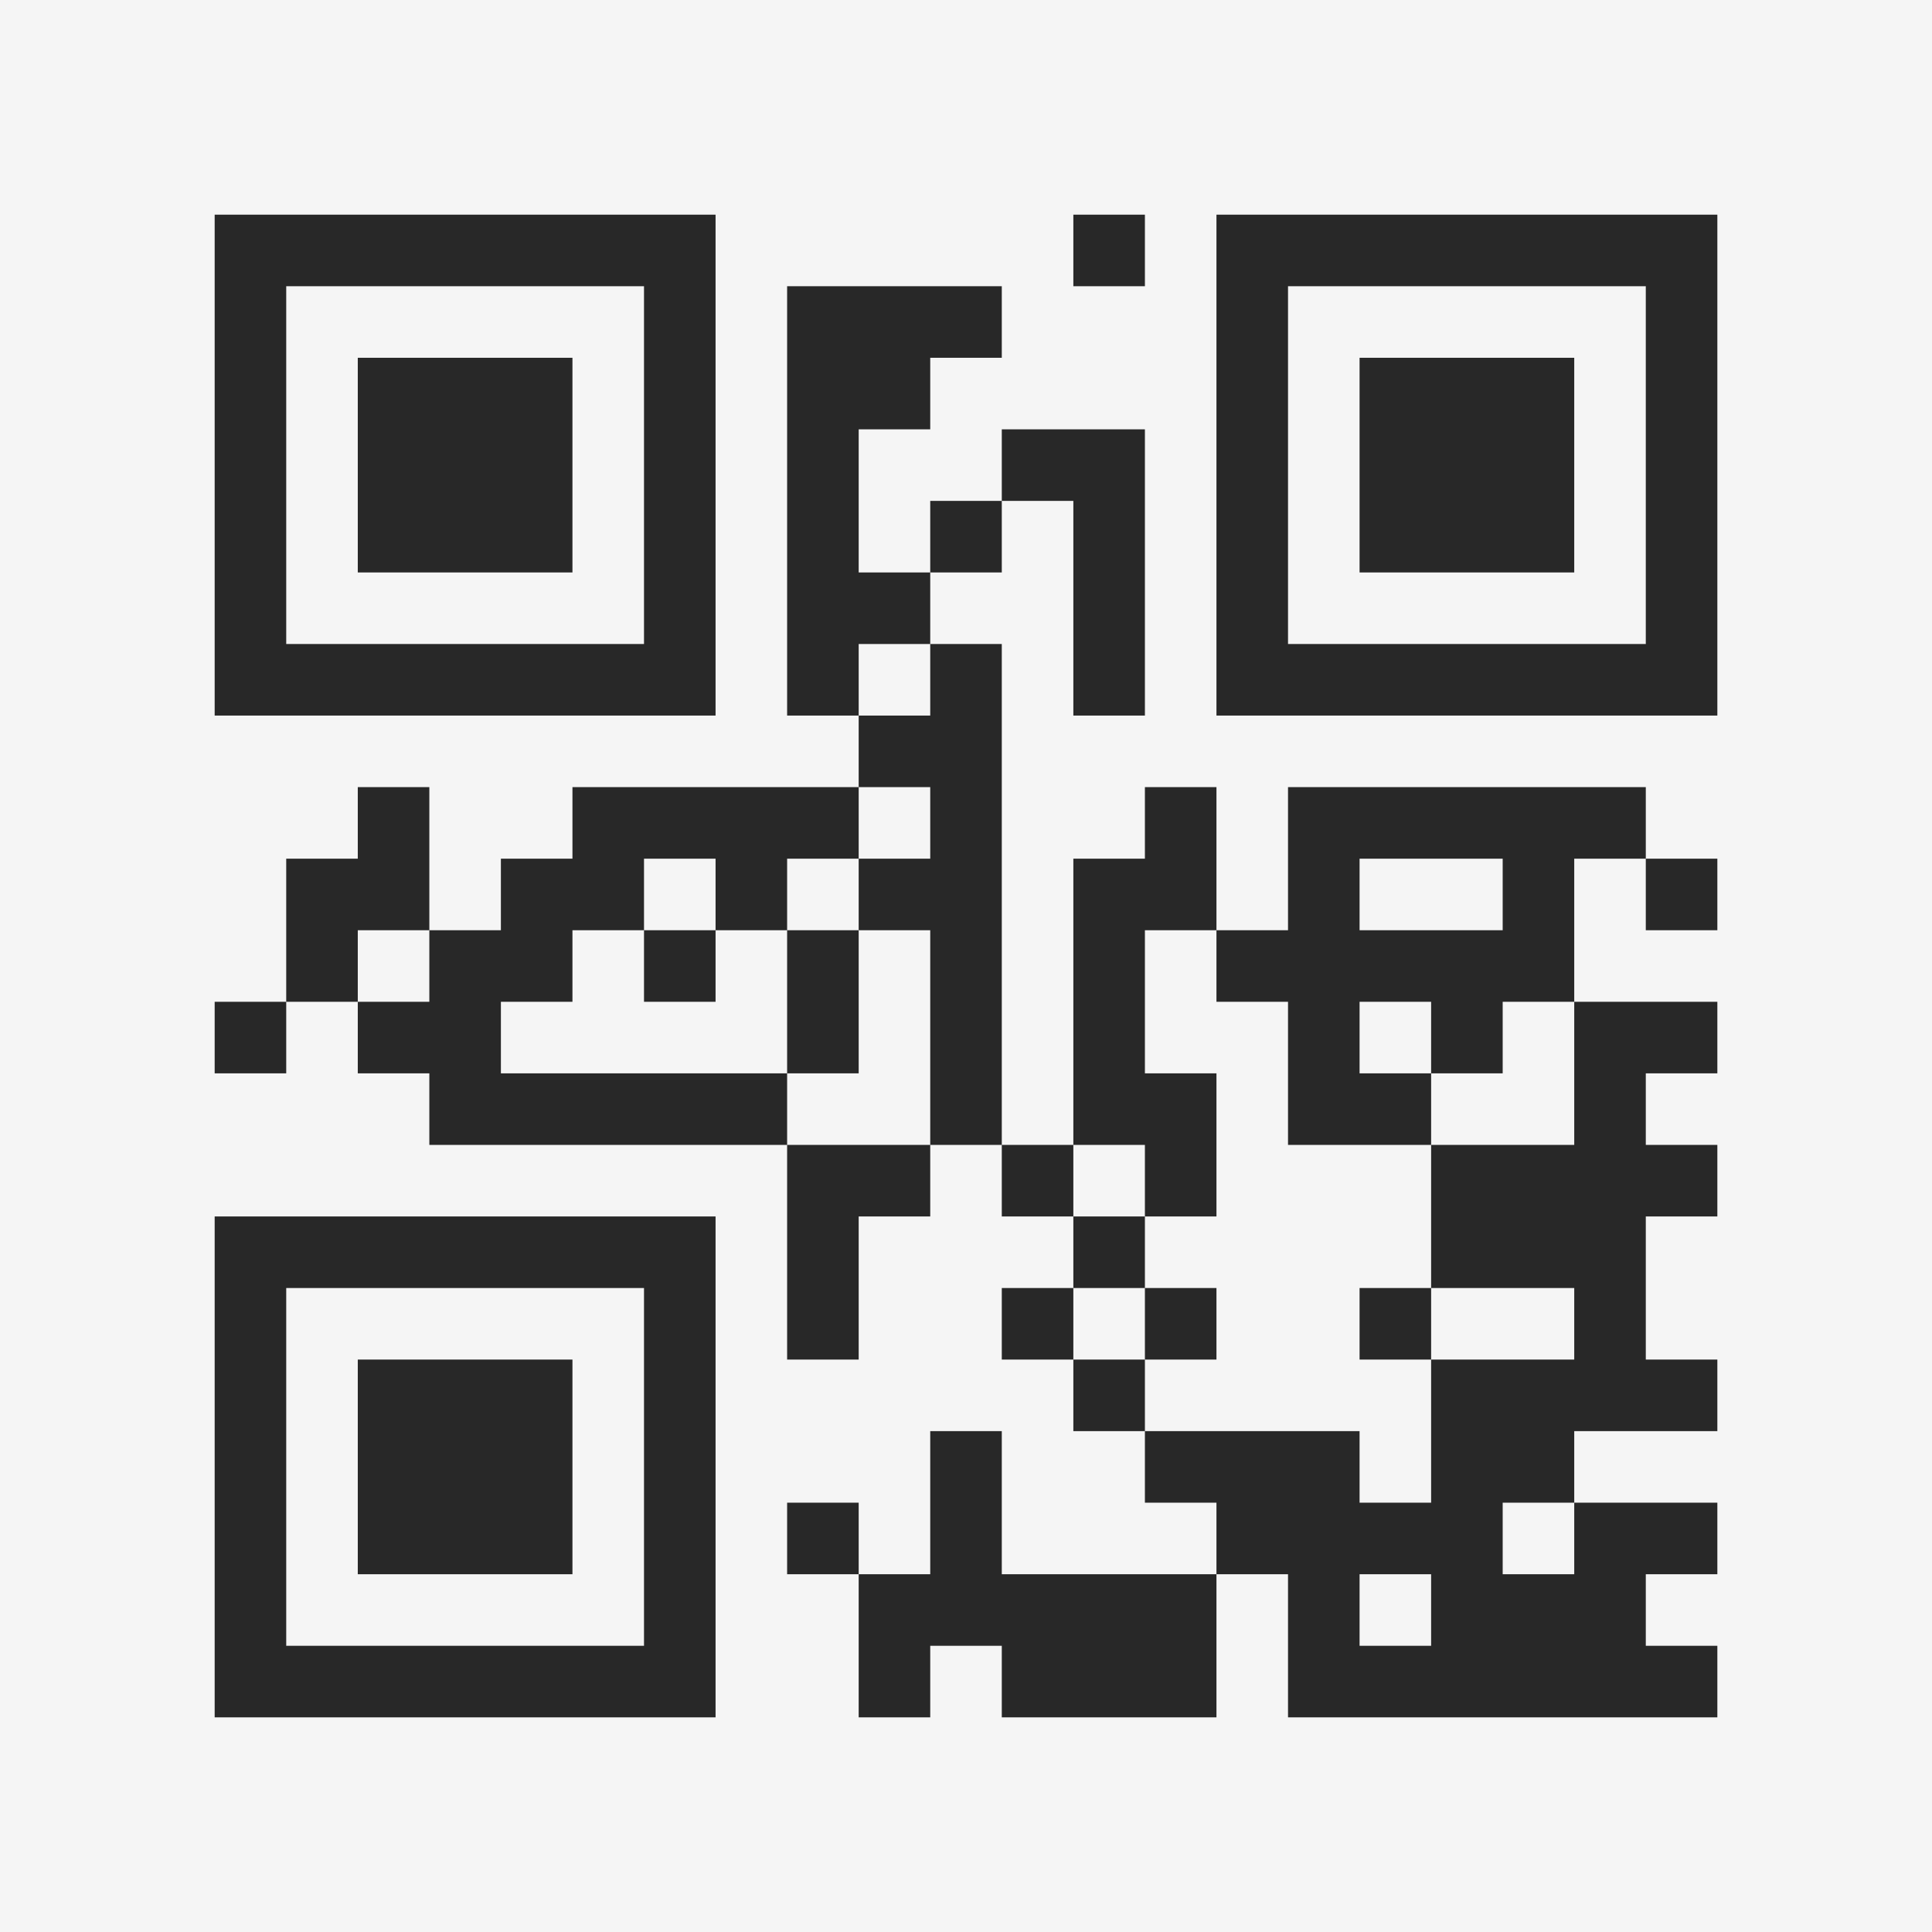 <?xml version="1.0" encoding="UTF-8"?>
<svg xmlns="http://www.w3.org/2000/svg" version="1.1" width="400" height="400" viewBox="0 0 400 400"><rect x="0" y="0" width="400" height="400" fill="#f5f5f5"/><g transform="scale(14.815)"><g transform="translate(3,3)"><path fill-rule="evenodd" d="M12 0L12 1L13 1L13 0ZM8 1L8 7L9 7L9 8L5 8L5 9L4 9L4 10L3 10L3 8L2 8L2 9L1 9L1 11L0 11L0 12L1 12L1 11L2 11L2 12L3 12L3 13L8 13L8 16L9 16L9 14L10 14L10 13L11 13L11 14L12 14L12 15L11 15L11 16L12 16L12 17L13 17L13 18L14 18L14 19L11 19L11 17L10 17L10 19L9 19L9 18L8 18L8 19L9 19L9 21L10 21L10 20L11 20L11 21L14 21L14 19L15 19L15 21L21 21L21 20L20 20L20 19L21 19L21 18L19 18L19 17L21 17L21 16L20 16L20 14L21 14L21 13L20 13L20 12L21 12L21 11L19 11L19 9L20 9L20 10L21 10L21 9L20 9L20 8L15 8L15 10L14 10L14 8L13 8L13 9L12 9L12 13L11 13L11 6L10 6L10 5L11 5L11 4L12 4L12 7L13 7L13 3L11 3L11 4L10 4L10 5L9 5L9 3L10 3L10 2L11 2L11 1ZM9 6L9 7L10 7L10 6ZM9 8L9 9L8 9L8 10L7 10L7 9L6 9L6 10L5 10L5 11L4 11L4 12L8 12L8 13L10 13L10 10L9 10L9 9L10 9L10 8ZM16 9L16 10L18 10L18 9ZM2 10L2 11L3 11L3 10ZM6 10L6 11L7 11L7 10ZM8 10L8 12L9 12L9 10ZM13 10L13 12L14 12L14 14L13 14L13 13L12 13L12 14L13 14L13 15L12 15L12 16L13 16L13 17L16 17L16 18L17 18L17 16L19 16L19 15L17 15L17 13L19 13L19 11L18 11L18 12L17 12L17 11L16 11L16 12L17 12L17 13L15 13L15 11L14 11L14 10ZM13 15L13 16L14 16L14 15ZM16 15L16 16L17 16L17 15ZM18 18L18 19L19 19L19 18ZM16 19L16 20L17 20L17 19ZM0 0L0 7L7 7L7 0ZM1 1L1 6L6 6L6 1ZM2 2L2 5L5 5L5 2ZM14 0L14 7L21 7L21 0ZM15 1L15 6L20 6L20 1ZM16 2L16 5L19 5L19 2ZM0 14L0 21L7 21L7 14ZM1 15L1 20L6 20L6 15ZM2 16L2 19L5 19L5 16Z" fill="#282828"/></g></g></svg>
